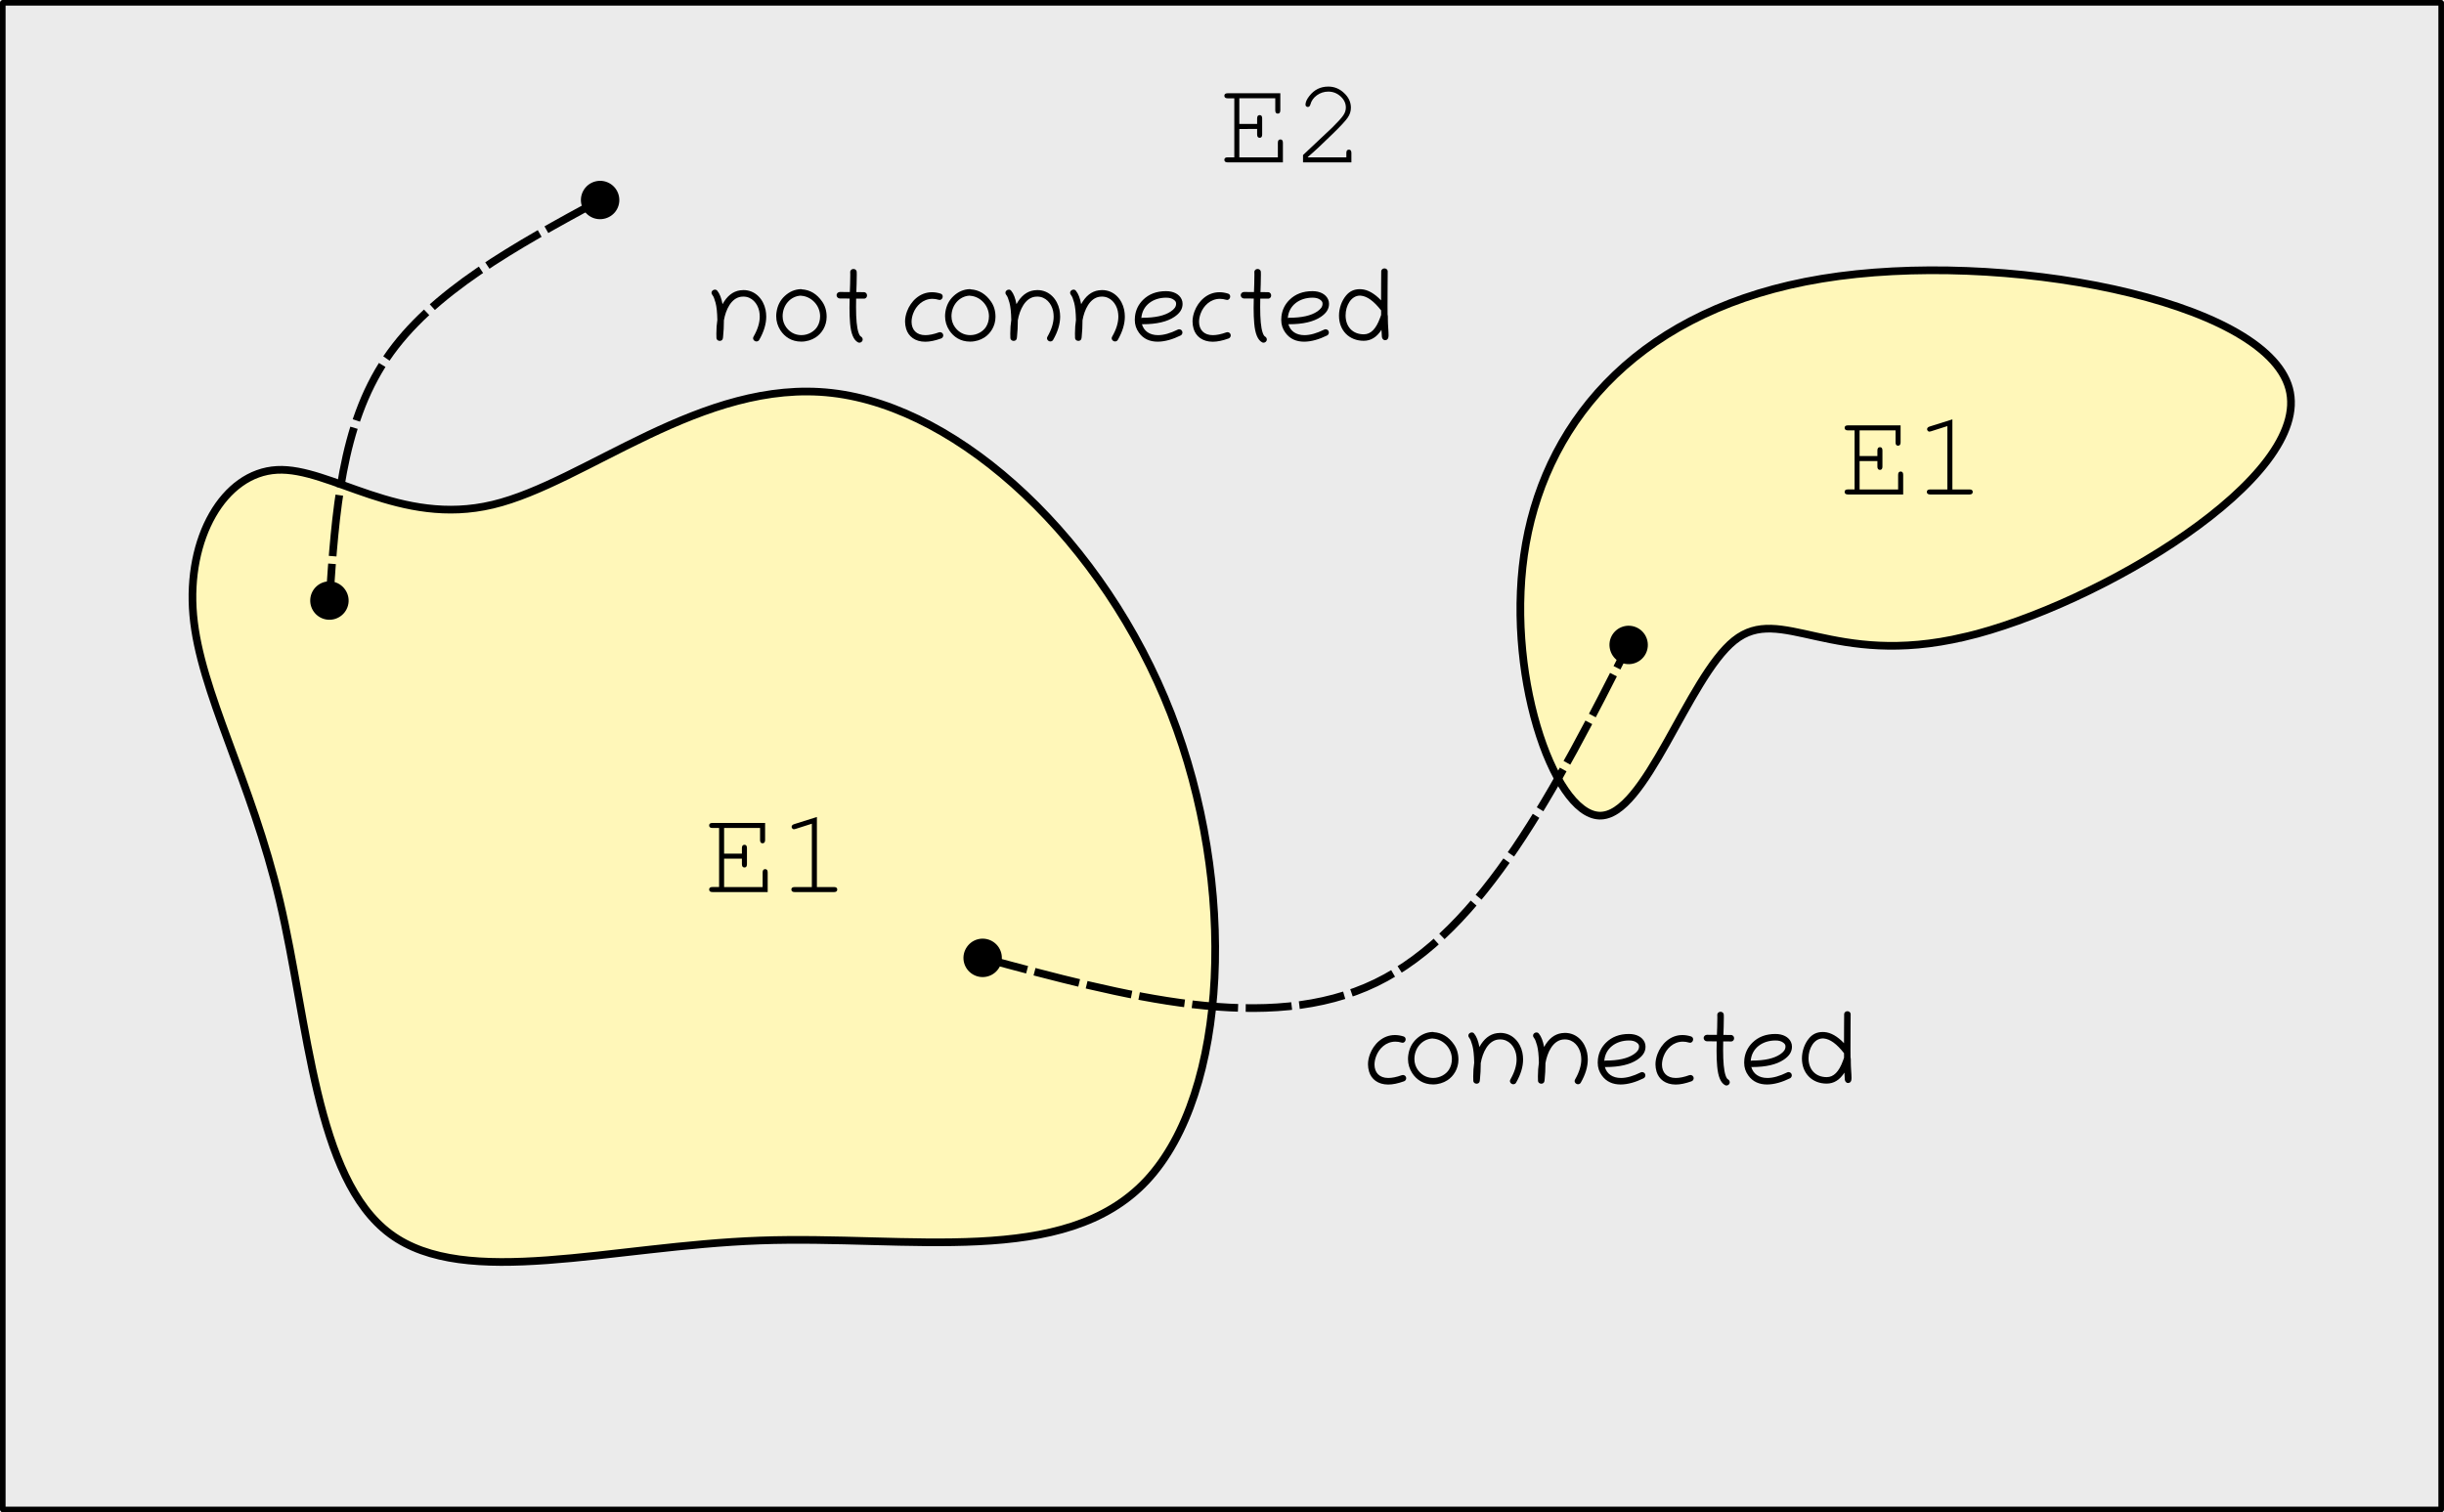 <?xml version="1.0" encoding="UTF-8" standalone="no"?>
<!-- Created with Inkscape (http://www.inkscape.org/) -->

<svg
   width="84.285mm"
   height="52.164mm"
   viewBox="0 0 84.285 52.164"
   version="1.1"
   id="svg1"
   xmlns:inkscape="http://www.inkscape.org/namespaces/inkscape"
   xmlns:sodipodi="http://sodipodi.sourceforge.net/DTD/sodipodi-0.dtd"
   xmlns="http://www.w3.org/2000/svg"
   xmlns:svg="http://www.w3.org/2000/svg">
  <sodipodi:namedview
     id="namedview1"
     pagecolor="#ffffff"
     bordercolor="#666666"
     borderopacity="1.0"
     inkscape:showpageshadow="2"
     inkscape:pageopacity="0.0"
     inkscape:pagecheckerboard="0"
     inkscape:deskcolor="#d1d1d1"
     inkscape:document-units="mm" />
  <defs
     id="defs1">
    <marker
       style="overflow:visible"
       id="marker8"
       refX="0"
       refY="0"
       orient="auto"
       inkscape:stockid="Dot"
       markerWidth="1"
       markerHeight="1"
       viewBox="0 0 1 1"
       inkscape:isstock="true"
       inkscape:collect="always"
       preserveAspectRatio="xMidYMid">
      <path
         transform="scale(0.5)"
         style="fill:context-stroke;fill-rule:evenodd;stroke:none"
         d="M 5,0 C 5,2.76 2.76,5 0,5 -2.76,5 -5,2.76 -5,0 c 0,-2.76 2.3,-5 5,-5 2.76,0 5,2.24 5,5 z"
         sodipodi:nodetypes="sssss"
         id="path8" />
    </marker>
    <marker
       style="overflow:visible"
       id="Dot"
       refX="0"
       refY="0"
       orient="auto"
       inkscape:stockid="Dot"
       markerWidth="1"
       markerHeight="1"
       viewBox="0 0 1 1"
       inkscape:isstock="true"
       inkscape:collect="always"
       preserveAspectRatio="xMidYMid">
      <path
         transform="scale(0.5)"
         style="fill:context-stroke;fill-rule:evenodd;stroke:none"
         d="M 5,0 C 5,2.76 2.76,5 0,5 -2.76,5 -5,2.76 -5,0 c 0,-2.76 2.3,-5 5,-5 2.76,0 5,2.24 5,5 z"
         sodipodi:nodetypes="sssss"
         id="path17" />
    </marker>
  </defs>
  <g
     inkscape:groupmode="layer"
     id="layer2"
     inkscape:label="Layer 2"
     transform="translate(-6.285,-53.456)">
    <path
       id="rect3"
       style="fill:#ebebeb;stroke:#000000;stroke-width:0.193;stroke-linejoin:round;stroke-miterlimit:4.5"
       d="M 6.381,53.552 H 90.473 V 105.524 H 6.381 Z" />
  </g>
  <g
     inkscape:label="Layer 1"
     inkscape:groupmode="layer"
     id="layer1"
     transform="translate(-6.285,-53.456)">
    <path
       style="fill:#fff7b9;fill-opacity:1;stroke:#000000;stroke-width:0.265px;stroke-linecap:butt;stroke-linejoin:miter;stroke-opacity:1"
       d="m 23.279,70.865 c 3.208,-0.767 7.228,-4.368 11.697,-3.854 4.469,0.514 9.385,5.142 11.688,11.05 2.303,5.908 1.991,13.096 -0.837,16.119 -2.828,3.023 -8.172,1.881 -13.335,2.067 -5.163,0.186 -10.145,1.699 -12.746,-0.225 -2.601,-1.924 -2.822,-7.285 -3.812,-11.479 -0.989,-4.194 -2.747,-7.221 -2.984,-9.867 -0.237,-2.646 1.046,-4.911 2.886,-5.011 1.839,-0.099 4.235,1.967 7.442,1.2 z"
       id="path2" />
    <path
       style="fill:#fff7b9;fill-opacity:1;stroke:#000000;stroke-width:0.265px;stroke-linecap:butt;stroke-linejoin:miter;stroke-opacity:1"
       d="m 74.036,75.429 c 4.59,-1.084 12.026,-5.501 11.194,-8.573 -0.832,-3.073 -9.932,-4.801 -16.111,-3.787 -6.179,1.015 -9.437,4.774 -10.211,9.133 -0.773,4.36 0.938,9.32 2.527,9.389 1.589,0.069 3.054,-4.752 4.66,-6.039 1.605,-1.287 3.351,0.96 7.941,-0.125 z"
       id="path3" />
  </g>
  <g
     inkscape:groupmode="layer"
     id="layer3"
     inkscape:label="Layer 3"
     transform="translate(-6.285,-53.456)">
    <path
       d="m 31.257,83.076 v 0.978 h 1.329 v -0.504 q 0,-0.114 0.089,-0.114 0.085,0 0.085,0.114 v 0.677 H 30.855 q -0.114,0 -0.114,-0.089 0,-0.085 0.114,-0.085 h 0.229 v -2.036 h -0.229 q -0.114,0 -0.114,-0.089 0,-0.085 0.114,-0.085 h 1.816 v 0.588 q 0,0.114 -0.089,0.114 -0.085,0 -0.085,-0.114 v -0.415 h -1.24 v 0.885 h 0.614 v -0.191 q 0,-0.114 0.089,-0.114 0.085,0 0.085,0.114 v 0.555 q 0,0.114 -0.085,0.114 -0.089,0 -0.089,-0.114 v -0.191 z m 3.2,-1.439 v 2.417 h 0.588 q 0.114,0 0.114,0.085 0,0.089 -0.114,0.089 h -1.35 q -0.119,0 -0.119,-0.089 0,-0.085 0.119,-0.085 h 0.588 v -2.184 l -0.559,0.178 q -0.051,0.013 -0.059,0.013 -0.03,0 -0.055,-0.025 -0.025,-0.03 -0.025,-0.059 0,-0.064 0.089,-0.093 z"
       id="text3"
       style="font-size:4.233px;line-height:1.25;font-family:'Tlwg Typewriter';-inkscape-font-specification:'Tlwg Typewriter';letter-spacing:0px;word-spacing:0px;stroke-width:0.265"
       aria-label="E1" />
    <path
       d="m 70.416,69.361 v 0.978 h 1.329 v -0.504 q 0,-0.114 0.089,-0.114 0.085,0 0.085,0.114 v 0.677 h -1.905 q -0.114,0 -0.114,-0.089 0,-0.085 0.114,-0.085 h 0.229 v -2.036 h -0.229 q -0.114,0 -0.114,-0.089 0,-0.085 0.114,-0.085 h 1.816 v 0.588 q 0,0.114 -0.089,0.114 -0.085,0 -0.085,-0.114 v -0.415 h -1.24 v 0.885 h 0.614 v -0.191 q 0,-0.114 0.089,-0.114 0.085,0 0.085,0.114 v 0.555 q 0,0.114 -0.085,0.114 -0.089,0 -0.089,-0.114 v -0.191 z m 3.2,-1.439 v 2.417 h 0.588 q 0.114,0 0.114,0.085 0,0.089 -0.114,0.089 h -1.35 q -0.119,0 -0.119,-0.089 0,-0.085 0.119,-0.085 h 0.588 V 68.154 l -0.559,0.178 q -0.051,0.013 -0.059,0.013 -0.03,0 -0.055,-0.025 -0.025,-0.03 -0.025,-0.059 0,-0.064 0.089,-0.093 z"
       id="text4"
       style="font-size:4.233px;line-height:1.25;font-family:'Tlwg Typewriter';-inkscape-font-specification:'Tlwg Typewriter';letter-spacing:0px;word-spacing:0px;stroke-width:0.265"
       aria-label="E1" />
    <path
       d="m 49.025,57.906 v 0.978 h 1.329 v -0.504 q 0,-0.114 0.089,-0.114 0.085,0 0.085,0.114 v 0.677 H 48.623 q -0.114,0 -0.114,-0.089 0,-0.085 0.114,-0.085 h 0.229 v -2.036 h -0.229 q -0.114,0 -0.114,-0.089 0,-0.085 0.114,-0.085 h 1.816 v 0.588 q 0,0.114 -0.089,0.114 -0.085,0 -0.085,-0.114 v -0.415 h -1.24 v 0.885 h 0.614 v -0.191 q 0,-0.114 0.089,-0.114 0.085,0 0.085,0.114 v 0.555 q 0,0.114 -0.085,0.114 -0.089,0 -0.089,-0.114 v -0.191 z m 2.362,0.978 h 1.329 v -0.152 q 0,-0.114 0.089,-0.114 0.085,0 0.085,0.114 v 0.326 h -1.668 v -0.254 l 0.999,-0.94 q 0.296,-0.292 0.385,-0.423 0.093,-0.131 0.093,-0.275 0,-0.22 -0.182,-0.385 -0.182,-0.165 -0.423,-0.165 -0.216,0 -0.394,0.127 -0.174,0.127 -0.224,0.318 -0.025,0.085 -0.089,0.085 -0.03,0 -0.055,-0.021 -0.025,-0.025 -0.025,-0.055 0,-0.135 0.135,-0.305 0.25,-0.322 0.652,-0.322 0.309,0 0.542,0.22 0.237,0.22 0.237,0.508 0,0.186 -0.11,0.343 -0.106,0.157 -0.5,0.542 -0.542,0.533 -0.876,0.817 z"
       id="text5"
       style="font-size:4.233px;line-height:1.25;font-family:'Tlwg Typewriter';-inkscape-font-specification:'Tlwg Typewriter';letter-spacing:0px;word-spacing:0px;stroke-width:0.265"
       aria-label="E2" />
    <path
       style="fill:none;stroke:#000000;stroke-width:0.265px;stroke-linecap:butt;stroke-linejoin:miter;stroke-dasharray:1.587, 0.265;stroke-dashoffset:0;stroke-opacity:1;marker-start:url(#marker8);marker-end:url(#Dot)"
       d="m 40.173,86.497 c 4.923,1.329 9.847,2.659 13.56,0.86 3.713,-1.799 6.215,-6.727 8.718,-11.654"
       id="path5" />
    <path
       d="m 53.687,90.176 c 0,-0.09 0.019,-0.186 0.055,-0.284 0.098,-0.264 0.336,-0.505 0.665,-0.505 0.067,0 0.14,0.01 0.215,0.033 0.012,0.003 0.024,0.005 0.034,0.005 0.064,0 0.105,-0.06 0.105,-0.117 0,-0.043 -0.022,-0.086 -0.076,-0.102 -0.102,-0.031 -0.198,-0.047 -0.293,-0.047 -0.431,0 -0.734,0.32 -0.861,0.656 -0.045,0.121 -0.069,0.239 -0.069,0.355 0,0.086 0.014,0.171 0.038,0.253 0.078,0.26 0.308,0.444 0.66,0.444 0.157,0 0.339,-0.038 0.544,-0.112 0.04,-0.014 0.076,-0.055 0.076,-0.109 0,-0.06 -0.053,-0.109 -0.112,-0.109 -0.014,0 -0.026,0.002 -0.04,0.007 -0.179,0.065 -0.334,0.096 -0.467,0.096 -0.305,0 -0.475,-0.184 -0.475,-0.467 z m 2.038,-1.118 c -0.014,-0.005 -0.028,-0.007 -0.041,-0.005 -0.203,0.009 -0.384,0.086 -0.544,0.233 -0.16,0.146 -0.255,0.332 -0.288,0.562 -0.007,0.048 -0.01,0.095 -0.01,0.14 0,0.176 0.05,0.338 0.146,0.487 0.145,0.22 0.379,0.388 0.718,0.388 0.183,0 0.357,-0.055 0.493,-0.143 0.212,-0.136 0.382,-0.396 0.382,-0.711 0,-0.212 -0.055,-0.384 -0.153,-0.525 -0.183,-0.265 -0.417,-0.407 -0.703,-0.424 z m 0.63,0.937 c 0,0.126 -0.033,0.253 -0.1,0.358 -0.1,0.158 -0.308,0.286 -0.544,0.286 -0.081,0 -0.164,-0.014 -0.248,-0.048 -0.202,-0.081 -0.4,-0.307 -0.4,-0.601 0,-0.386 0.269,-0.692 0.622,-0.713 0.009,0.003 0.019,0.005 0.028,0.005 0.324,0.021 0.643,0.314 0.643,0.713 z m 0.684,-0.925 c -0.057,0 -0.115,0.043 -0.115,0.11 0,0.029 0.015,0.059 0.041,0.091 0.029,0.036 0.062,0.119 0.098,0.251 0.036,0.133 0.057,0.331 0.062,0.594 -0.022,0.143 -0.034,0.298 -0.034,0.467 0,0.05 0.002,0.1 0.003,0.152 0.003,0.069 0.059,0.103 0.114,0.103 0.052,0 0.102,-0.031 0.109,-0.095 l 0.007,-0.067 c 0.017,-0.167 0.026,-0.334 0.026,-0.5 0,-0.015 0,-0.029 0,-0.045 0.064,-0.367 0.25,-0.767 0.591,-0.816 0.028,-0.003 0.055,-0.005 0.081,-0.005 0.293,0 0.491,0.236 0.546,0.5 0.012,0.062 0.019,0.124 0.019,0.188 0,0.215 -0.071,0.444 -0.214,0.694 -0.05,0.084 0.028,0.165 0.1,0.165 0.036,0 0.074,-0.017 0.095,-0.053 0.162,-0.282 0.243,-0.551 0.243,-0.804 0,-0.081 -0.009,-0.158 -0.024,-0.236 -0.074,-0.358 -0.348,-0.679 -0.763,-0.679 -0.038,0 -0.076,0.003 -0.115,0.009 -0.25,0.036 -0.45,0.196 -0.605,0.477 -0.038,-0.208 -0.098,-0.362 -0.181,-0.462 -0.022,-0.028 -0.053,-0.04 -0.083,-0.04 z m 2.231,0 c -0.057,0 -0.115,0.043 -0.115,0.11 0,0.029 0.015,0.059 0.041,0.091 0.029,0.036 0.062,0.119 0.098,0.251 0.036,0.133 0.057,0.331 0.062,0.594 -0.022,0.143 -0.034,0.298 -0.034,0.467 0,0.05 0.002,0.1 0.003,0.152 0.003,0.069 0.059,0.103 0.114,0.103 0.052,0 0.102,-0.031 0.109,-0.095 l 0.007,-0.067 c 0.017,-0.167 0.026,-0.334 0.026,-0.5 0,-0.015 0,-0.029 0,-0.045 0.064,-0.367 0.25,-0.767 0.591,-0.816 0.028,-0.003 0.055,-0.005 0.081,-0.005 0.293,0 0.491,0.236 0.546,0.5 0.012,0.062 0.019,0.124 0.019,0.188 0,0.215 -0.071,0.444 -0.214,0.694 -0.05,0.084 0.028,0.165 0.1,0.165 0.036,0 0.074,-0.017 0.095,-0.053 0.162,-0.282 0.243,-0.551 0.243,-0.804 0,-0.081 -0.009,-0.158 -0.024,-0.236 -0.074,-0.358 -0.348,-0.679 -0.763,-0.679 -0.038,0 -0.076,0.003 -0.115,0.009 -0.25,0.036 -0.45,0.196 -0.605,0.477 -0.038,-0.208 -0.098,-0.362 -0.181,-0.462 -0.022,-0.028 -0.053,-0.04 -0.083,-0.04 z m 2.36,1.19 c 0.009,0.002 0.019,0.003 0.028,0.003 0.479,0 0.844,-0.086 1.094,-0.255 0.179,-0.122 0.281,-0.26 0.281,-0.448 0,-0.055 -0.01,-0.107 -0.033,-0.157 -0.081,-0.179 -0.284,-0.281 -0.536,-0.281 -0.329,0 -0.594,0.1 -0.798,0.303 -0.157,0.157 -0.248,0.346 -0.274,0.563 -0.005,0.043 -0.007,0.083 -0.007,0.122 0,0.177 0.05,0.315 0.14,0.441 0.158,0.224 0.389,0.314 0.649,0.314 0.251,0 0.529,-0.084 0.792,-0.214 0.034,-0.017 0.062,-0.055 0.062,-0.105 0,-0.062 -0.053,-0.109 -0.112,-0.109 -0.017,0 -0.033,0.003 -0.05,0.012 -0.257,0.127 -0.484,0.191 -0.68,0.191 -0.291,0 -0.491,-0.143 -0.556,-0.382 z m -0.019,-0.21 c 0.033,-0.432 0.396,-0.703 0.854,-0.703 0.114,0 0.202,0.024 0.267,0.074 0.047,0.036 0.078,0.067 0.078,0.133 0,0.109 -0.064,0.188 -0.183,0.269 -0.214,0.145 -0.536,0.217 -0.97,0.217 -0.015,0 -0.031,0.003 -0.047,0.01 z m 1.99,0.126 c 0,-0.09 0.019,-0.186 0.055,-0.284 0.098,-0.264 0.336,-0.505 0.665,-0.505 0.067,0 0.14,0.01 0.215,0.033 0.012,0.003 0.024,0.005 0.034,0.005 0.064,0 0.105,-0.06 0.105,-0.117 0,-0.043 -0.022,-0.086 -0.076,-0.102 -0.102,-0.031 -0.198,-0.047 -0.293,-0.047 -0.431,0 -0.734,0.32 -0.861,0.656 -0.045,0.121 -0.069,0.239 -0.069,0.355 0,0.086 0.014,0.171 0.038,0.253 0.078,0.26 0.308,0.444 0.66,0.444 0.157,0 0.339,-0.038 0.544,-0.112 0.04,-0.014 0.076,-0.055 0.076,-0.109 0,-0.06 -0.053,-0.109 -0.112,-0.109 -0.014,0 -0.026,0.002 -0.04,0.007 -0.179,0.065 -0.334,0.096 -0.467,0.096 -0.305,0 -0.475,-0.184 -0.475,-0.467 z m 2.337,0.613 c 0,-0.045 -0.028,-0.083 -0.062,-0.102 -0.029,-0.015 -0.057,-0.062 -0.083,-0.138 -0.057,-0.169 -0.084,-0.46 -0.084,-0.877 0,-0.091 0,-0.189 0.003,-0.293 0.09,0 0.177,0.002 0.267,0.002 h 0.002 c 0.071,0 0.107,-0.055 0.107,-0.11 0,-0.057 -0.036,-0.112 -0.109,-0.114 l -0.26,-0.002 c 0.005,-0.107 0.015,-0.417 0.015,-0.605 0,-0.034 -0.002,-0.064 -0.002,-0.088 -0.002,-0.071 -0.057,-0.105 -0.112,-0.105 -0.055,0 -0.112,0.036 -0.112,0.107 0,0.026 0.002,0.055 0.002,0.091 0,0.184 -0.01,0.496 -0.015,0.598 l -0.346,-0.002 c -0.059,0 -0.112,0.053 -0.112,0.109 0,0.06 0.052,0.115 0.112,0.115 0.114,0 0.226,0.002 0.339,0.002 -0.003,0.114 -0.005,0.222 -0.005,0.324 0,0.203 0.007,0.382 0.021,0.536 0.031,0.353 0.121,0.57 0.269,0.649 0.017,0.009 0.034,0.014 0.052,0.014 0.06,0 0.114,-0.05 0.114,-0.112 z m 0.742,-0.529 c 0.009,0.002 0.019,0.003 0.028,0.003 0.479,0 0.844,-0.086 1.094,-0.255 0.179,-0.122 0.281,-0.26 0.281,-0.448 0,-0.055 -0.01,-0.107 -0.033,-0.157 -0.081,-0.179 -0.284,-0.281 -0.536,-0.281 -0.329,0 -0.594,0.1 -0.798,0.303 -0.157,0.157 -0.248,0.346 -0.274,0.563 -0.005,0.043 -0.007,0.083 -0.007,0.122 0,0.177 0.05,0.315 0.14,0.441 0.158,0.224 0.389,0.314 0.649,0.314 0.251,0 0.529,-0.084 0.792,-0.214 0.034,-0.017 0.062,-0.055 0.062,-0.105 0,-0.062 -0.053,-0.109 -0.112,-0.109 -0.017,0 -0.033,0.003 -0.05,0.012 -0.257,0.127 -0.484,0.191 -0.68,0.191 -0.291,0 -0.491,-0.143 -0.556,-0.382 z m -0.019,-0.21 c 0.033,-0.432 0.396,-0.703 0.854,-0.703 0.114,0 0.202,0.024 0.267,0.074 0.047,0.036 0.078,0.067 0.078,0.133 0,0.109 -0.064,0.188 -0.183,0.269 -0.214,0.145 -0.536,0.217 -0.97,0.217 -0.015,0 -0.031,0.003 -0.047,0.01 z m 3.452,0.06 c 0,-0.024 0,-0.048 0,-0.071 0,-0.053 -0.003,-0.088 -0.01,-0.109 -0.002,-0.078 -0.002,-0.177 -0.002,-0.3 0,-0.196 0.002,-0.451 0.003,-0.761 l 0.003,-0.422 c 0.002,-0.072 -0.055,-0.11 -0.112,-0.11 -0.055,0 -0.112,0.036 -0.112,0.109 l -0.003,0.42 c -0.002,0.239 -0.002,0.431 -0.002,0.574 -0.229,-0.239 -0.455,-0.367 -0.674,-0.384 -0.021,-0.002 -0.043,-0.002 -0.064,-0.002 -0.189,0 -0.348,0.071 -0.47,0.22 -0.15,0.179 -0.243,0.436 -0.243,0.694 0,0.51 0.351,0.866 0.853,0.866 0.248,0 0.451,-0.127 0.612,-0.379 0.003,0.1 0.009,0.181 0.014,0.239 0.005,0.062 0.048,0.119 0.109,0.119 0.091,0 0.122,-0.074 0.122,-0.165 0,-0.152 -0.024,-0.369 -0.024,-0.539 z m -0.83,0.501 c -0.388,0 -0.629,-0.265 -0.629,-0.653 0,-0.338 0.191,-0.682 0.496,-0.682 0.01,0 0.021,0.002 0.031,0.002 0.217,0.019 0.448,0.188 0.698,0.508 v 0.157 c -0.009,0.022 -0.021,0.057 -0.038,0.105 -0.136,0.376 -0.32,0.563 -0.558,0.563 z"
       id="text6"
       style="font-size:3.528px;line-height:1.25;font-family:Chilanka;-inkscape-font-specification:Chilanka;letter-spacing:0px;word-spacing:0px;stroke-width:0.265"
       aria-label="connected" />
    <path
       d="m 30.938,63.447 c -0.057,0 -0.115,0.043 -0.115,0.11 0,0.029 0.015,0.059 0.041,0.091 0.029,0.036 0.062,0.119 0.098,0.251 0.036,0.133 0.057,0.331 0.062,0.594 -0.022,0.143 -0.034,0.298 -0.034,0.467 0,0.05 0.002,0.1 0.003,0.152 0.003,0.069 0.059,0.103 0.114,0.103 0.052,0 0.102,-0.031 0.109,-0.095 l 0.007,-0.067 c 0.017,-0.167 0.026,-0.334 0.026,-0.5 0,-0.015 0,-0.029 0,-0.045 0.064,-0.367 0.25,-0.767 0.591,-0.816 0.028,-0.003 0.055,-0.005 0.081,-0.005 0.293,0 0.491,0.236 0.546,0.5 0.012,0.062 0.019,0.124 0.019,0.188 0,0.215 -0.071,0.444 -0.214,0.694 -0.05,0.084 0.028,0.165 0.1,0.165 0.036,0 0.074,-0.017 0.095,-0.053 0.162,-0.282 0.243,-0.551 0.243,-0.804 0,-0.081 -0.009,-0.158 -0.024,-0.236 -0.074,-0.358 -0.348,-0.679 -0.763,-0.679 -0.038,0 -0.076,0.003 -0.115,0.009 -0.25,0.036 -0.45,0.196 -0.605,0.477 -0.038,-0.208 -0.098,-0.362 -0.181,-0.462 -0.022,-0.028 -0.053,-0.04 -0.083,-0.04 z m 2.999,-0.012 c -0.014,-0.005 -0.028,-0.007 -0.041,-0.005 -0.203,0.009 -0.384,0.086 -0.544,0.233 -0.16,0.146 -0.255,0.332 -0.288,0.562 -0.007,0.048 -0.01,0.095 -0.01,0.14 0,0.176 0.05,0.338 0.146,0.487 0.145,0.22 0.379,0.388 0.718,0.388 0.183,0 0.357,-0.055 0.493,-0.143 0.212,-0.136 0.382,-0.396 0.382,-0.711 0,-0.212 -0.055,-0.384 -0.153,-0.525 -0.183,-0.265 -0.417,-0.407 -0.703,-0.424 z m 0.63,0.937 c 0,0.126 -0.033,0.253 -0.1,0.358 -0.1,0.158 -0.308,0.286 -0.544,0.286 -0.081,0 -0.164,-0.014 -0.248,-0.048 -0.202,-0.081 -0.4,-0.307 -0.4,-0.601 0,-0.386 0.269,-0.692 0.622,-0.713 0.009,0.003 0.019,0.005 0.028,0.005 0.324,0.021 0.643,0.314 0.643,0.713 z m 1.469,0.794 c 0,-0.045 -0.028,-0.083 -0.062,-0.102 -0.029,-0.015 -0.057,-0.062 -0.083,-0.138 -0.057,-0.169 -0.084,-0.46 -0.084,-0.877 0,-0.091 0,-0.189 0.003,-0.293 0.09,0 0.177,0.002 0.267,0.002 h 0.002 c 0.071,0 0.107,-0.055 0.107,-0.11 0,-0.057 -0.036,-0.112 -0.109,-0.114 l -0.26,-0.002 c 0.005,-0.107 0.015,-0.417 0.015,-0.605 0,-0.034 -0.002,-0.064 -0.002,-0.088 -0.002,-0.071 -0.057,-0.105 -0.112,-0.105 -0.055,0 -0.112,0.036 -0.112,0.107 0,0.026 0.002,0.055 0.002,0.091 0,0.184 -0.01,0.496 -0.015,0.598 l -0.346,-0.002 c -0.059,0 -0.112,0.053 -0.112,0.109 0,0.06 0.052,0.115 0.112,0.115 0.114,0 0.226,0.002 0.339,0.002 -0.003,0.114 -0.005,0.222 -0.005,0.324 0,0.203 0.007,0.382 0.021,0.536 0.031,0.353 0.121,0.57 0.269,0.649 0.017,0.009 0.034,0.014 0.052,0.014 0.06,0 0.114,-0.05 0.114,-0.112 z m 1.686,-0.613 c 0,-0.09 0.019,-0.186 0.055,-0.284 0.098,-0.264 0.336,-0.505 0.665,-0.505 0.067,0 0.14,0.01 0.215,0.033 0.012,0.003 0.024,0.005 0.034,0.005 0.064,0 0.105,-0.06 0.105,-0.117 0,-0.043 -0.022,-0.086 -0.076,-0.102 -0.102,-0.031 -0.198,-0.047 -0.293,-0.047 -0.431,0 -0.734,0.32 -0.861,0.656 -0.045,0.121 -0.069,0.239 -0.069,0.355 0,0.086 0.014,0.171 0.038,0.253 0.078,0.26 0.308,0.444 0.66,0.444 0.157,0 0.339,-0.038 0.544,-0.112 0.04,-0.014 0.076,-0.055 0.076,-0.109 0,-0.06 -0.053,-0.109 -0.112,-0.109 -0.014,0 -0.026,0.002 -0.04,0.007 -0.179,0.065 -0.334,0.096 -0.467,0.096 -0.305,0 -0.475,-0.184 -0.475,-0.467 z m 2.038,-1.118 c -0.014,-0.005 -0.028,-0.007 -0.041,-0.005 -0.203,0.009 -0.384,0.086 -0.544,0.233 -0.16,0.146 -0.255,0.332 -0.288,0.562 -0.007,0.048 -0.01,0.095 -0.01,0.14 0,0.176 0.05,0.338 0.146,0.487 0.145,0.22 0.379,0.388 0.718,0.388 0.183,0 0.357,-0.055 0.493,-0.143 0.212,-0.136 0.382,-0.396 0.382,-0.711 0,-0.212 -0.055,-0.384 -0.153,-0.525 -0.183,-0.265 -0.417,-0.407 -0.703,-0.424 z m 0.63,0.937 c 0,0.126 -0.033,0.253 -0.1,0.358 -0.1,0.158 -0.308,0.286 -0.544,0.286 -0.081,0 -0.164,-0.014 -0.248,-0.048 -0.202,-0.081 -0.4,-0.307 -0.4,-0.601 0,-0.386 0.269,-0.692 0.622,-0.713 0.009,0.003 0.019,0.005 0.028,0.005 0.324,0.021 0.643,0.314 0.643,0.713 z m 0.684,-0.925 c -0.057,0 -0.115,0.043 -0.115,0.11 0,0.029 0.015,0.059 0.041,0.091 0.029,0.036 0.062,0.119 0.098,0.251 0.036,0.133 0.057,0.331 0.062,0.594 -0.022,0.143 -0.034,0.298 -0.034,0.467 0,0.05 0.002,0.1 0.003,0.152 0.003,0.069 0.059,0.103 0.114,0.103 0.052,0 0.102,-0.031 0.109,-0.095 l 0.007,-0.067 c 0.017,-0.167 0.026,-0.334 0.026,-0.5 0,-0.015 0,-0.029 0,-0.045 0.064,-0.367 0.25,-0.767 0.591,-0.816 0.028,-0.003 0.055,-0.005 0.081,-0.005 0.293,0 0.491,0.236 0.546,0.5 0.012,0.062 0.019,0.124 0.019,0.188 0,0.215 -0.071,0.444 -0.214,0.694 -0.05,0.084 0.028,0.165 0.1,0.165 0.036,0 0.074,-0.017 0.095,-0.053 0.162,-0.282 0.243,-0.551 0.243,-0.804 0,-0.081 -0.009,-0.158 -0.024,-0.236 -0.074,-0.358 -0.348,-0.679 -0.763,-0.679 -0.038,0 -0.076,0.003 -0.115,0.009 -0.25,0.036 -0.45,0.196 -0.605,0.477 -0.038,-0.208 -0.098,-0.362 -0.181,-0.462 -0.022,-0.028 -0.053,-0.04 -0.083,-0.04 z m 2.231,0 c -0.057,0 -0.115,0.043 -0.115,0.11 0,0.029 0.015,0.059 0.041,0.091 0.029,0.036 0.062,0.119 0.098,0.251 0.036,0.133 0.057,0.331 0.062,0.594 -0.022,0.143 -0.034,0.298 -0.034,0.467 0,0.05 0.002,0.1 0.003,0.152 0.003,0.069 0.059,0.103 0.114,0.103 0.052,0 0.102,-0.031 0.109,-0.095 l 0.007,-0.067 c 0.017,-0.167 0.026,-0.334 0.026,-0.5 0,-0.015 0,-0.029 0,-0.045 0.064,-0.367 0.25,-0.767 0.591,-0.816 0.028,-0.003 0.055,-0.005 0.081,-0.005 0.293,0 0.491,0.236 0.546,0.5 0.012,0.062 0.019,0.124 0.019,0.188 0,0.215 -0.071,0.444 -0.214,0.694 -0.05,0.084 0.028,0.165 0.1,0.165 0.036,0 0.074,-0.017 0.095,-0.053 0.162,-0.282 0.243,-0.551 0.243,-0.804 0,-0.081 -0.009,-0.158 -0.024,-0.236 -0.074,-0.358 -0.348,-0.679 -0.763,-0.679 -0.038,0 -0.076,0.003 -0.115,0.009 -0.25,0.036 -0.45,0.196 -0.605,0.477 -0.038,-0.208 -0.098,-0.362 -0.181,-0.462 -0.022,-0.028 -0.053,-0.04 -0.083,-0.04 z m 2.36,1.19 c 0.009,0.002 0.019,0.003 0.028,0.003 0.479,0 0.844,-0.086 1.094,-0.255 0.179,-0.122 0.281,-0.26 0.281,-0.448 0,-0.055 -0.01,-0.107 -0.033,-0.157 -0.081,-0.179 -0.284,-0.281 -0.536,-0.281 -0.329,0 -0.594,0.1 -0.798,0.303 -0.157,0.157 -0.248,0.346 -0.274,0.563 -0.005,0.043 -0.007,0.083 -0.007,0.122 0,0.177 0.05,0.315 0.14,0.441 0.158,0.224 0.389,0.314 0.649,0.314 0.251,0 0.529,-0.084 0.792,-0.214 0.034,-0.017 0.062,-0.055 0.062,-0.105 0,-0.062 -0.053,-0.109 -0.112,-0.109 -0.017,0 -0.033,0.003 -0.05,0.012 -0.257,0.127 -0.484,0.191 -0.68,0.191 -0.291,0 -0.491,-0.143 -0.556,-0.382 z m -0.019,-0.21 c 0.033,-0.432 0.396,-0.703 0.854,-0.703 0.114,0 0.202,0.024 0.267,0.074 0.047,0.036 0.078,0.067 0.078,0.133 0,0.109 -0.064,0.188 -0.183,0.269 -0.214,0.145 -0.536,0.217 -0.97,0.217 -0.015,0 -0.031,0.003 -0.047,0.01 z m 1.99,0.126 c 0,-0.09 0.019,-0.186 0.055,-0.284 0.098,-0.264 0.336,-0.505 0.665,-0.505 0.067,0 0.14,0.01 0.215,0.033 0.012,0.003 0.024,0.005 0.034,0.005 0.064,0 0.105,-0.06 0.105,-0.117 0,-0.043 -0.022,-0.086 -0.076,-0.102 -0.102,-0.031 -0.198,-0.047 -0.293,-0.047 -0.431,0 -0.734,0.32 -0.861,0.656 -0.045,0.121 -0.069,0.239 -0.069,0.355 0,0.086 0.014,0.171 0.038,0.253 0.078,0.26 0.308,0.444 0.66,0.444 0.157,0 0.339,-0.038 0.544,-0.112 0.04,-0.014 0.076,-0.055 0.076,-0.109 0,-0.06 -0.053,-0.109 -0.112,-0.109 -0.014,0 -0.026,0.002 -0.04,0.007 -0.179,0.065 -0.334,0.096 -0.467,0.096 -0.305,0 -0.475,-0.184 -0.475,-0.467 z m 2.337,0.613 c 0,-0.045 -0.028,-0.083 -0.062,-0.102 -0.029,-0.015 -0.057,-0.062 -0.083,-0.138 -0.057,-0.169 -0.084,-0.46 -0.084,-0.877 0,-0.091 0,-0.189 0.003,-0.293 0.09,0 0.177,0.002 0.267,0.002 h 0.002 c 0.071,0 0.107,-0.055 0.107,-0.11 0,-0.057 -0.036,-0.112 -0.109,-0.114 l -0.26,-0.002 c 0.005,-0.107 0.015,-0.417 0.015,-0.605 0,-0.034 -0.002,-0.064 -0.002,-0.088 -0.002,-0.071 -0.057,-0.105 -0.112,-0.105 -0.055,0 -0.112,0.036 -0.112,0.107 0,0.026 0.002,0.055 0.002,0.091 0,0.184 -0.01,0.496 -0.015,0.598 l -0.346,-0.002 c -0.059,0 -0.112,0.053 -0.112,0.109 0,0.06 0.052,0.115 0.112,0.115 0.114,0 0.226,0.002 0.339,0.002 -0.003,0.114 -0.005,0.222 -0.005,0.324 0,0.203 0.007,0.382 0.021,0.536 0.031,0.353 0.121,0.57 0.269,0.649 0.017,0.009 0.034,0.014 0.052,0.014 0.06,0 0.114,-0.05 0.114,-0.112 z m 0.742,-0.529 c 0.009,0.002 0.019,0.003 0.028,0.003 0.479,0 0.844,-0.086 1.094,-0.255 0.179,-0.122 0.281,-0.26 0.281,-0.448 0,-0.055 -0.01,-0.107 -0.033,-0.157 -0.081,-0.179 -0.284,-0.281 -0.536,-0.281 -0.329,0 -0.594,0.1 -0.798,0.303 -0.157,0.157 -0.248,0.346 -0.274,0.563 -0.005,0.043 -0.007,0.083 -0.007,0.122 0,0.177 0.05,0.315 0.14,0.441 0.158,0.224 0.389,0.314 0.649,0.314 0.251,0 0.529,-0.084 0.792,-0.214 0.034,-0.017 0.062,-0.055 0.062,-0.105 0,-0.062 -0.053,-0.109 -0.112,-0.109 -0.017,0 -0.033,0.003 -0.05,0.012 -0.257,0.127 -0.484,0.191 -0.68,0.191 -0.291,0 -0.491,-0.143 -0.556,-0.382 z m -0.019,-0.21 c 0.033,-0.432 0.396,-0.703 0.854,-0.703 0.114,0 0.202,0.024 0.267,0.074 0.047,0.036 0.078,0.067 0.078,0.133 0,0.109 -0.064,0.188 -0.183,0.269 -0.214,0.145 -0.536,0.217 -0.97,0.217 -0.015,0 -0.031,0.003 -0.047,0.01 z m 3.452,0.06 c 0,-0.024 0,-0.048 0,-0.071 0,-0.053 -0.003,-0.088 -0.01,-0.109 -0.002,-0.078 -0.002,-0.177 -0.002,-0.3 0,-0.196 0.002,-0.451 0.003,-0.761 l 0.003,-0.422 c 0.002,-0.072 -0.055,-0.11 -0.112,-0.11 -0.055,0 -0.112,0.036 -0.112,0.109 l -0.003,0.42 c -0.002,0.239 -0.002,0.431 -0.002,0.574 -0.229,-0.239 -0.455,-0.367 -0.674,-0.384 -0.021,-0.002 -0.043,-0.002 -0.064,-0.002 -0.189,0 -0.348,0.071 -0.47,0.22 -0.15,0.179 -0.243,0.436 -0.243,0.694 0,0.51 0.351,0.866 0.853,0.866 0.248,0 0.451,-0.127 0.612,-0.379 0.003,0.1 0.009,0.181 0.014,0.239 0.005,0.062 0.048,0.119 0.109,0.119 0.091,0 0.122,-0.074 0.122,-0.165 0,-0.152 -0.024,-0.369 -0.024,-0.539 z M 53.319,64.988 c -0.388,0 -0.629,-0.265 -0.629,-0.653 0,-0.338 0.191,-0.682 0.496,-0.682 0.01,0 0.021,0.002 0.031,0.002 0.217,0.019 0.448,0.188 0.698,0.508 v 0.157 c -0.009,0.022 -0.021,0.057 -0.038,0.105 -0.136,0.376 -0.32,0.563 -0.558,0.563 z"
       id="text7"
       style="font-size:3.528px;line-height:1.25;font-family:Chilanka;-inkscape-font-specification:Chilanka;letter-spacing:0px;word-spacing:0px;stroke-width:0.265"
       aria-label="not connected " />
    <path
       style="fill:none;stroke:#000000;stroke-width:0.265px;stroke-linecap:butt;stroke-linejoin:miter;stroke-dasharray:2.117, 0.265;stroke-dashoffset:0;stroke-opacity:1;marker-start:url(#marker8);marker-end:url(#Dot)"
       d="m 26.981,60.356 c -2.908,1.582 -5.815,3.164 -7.371,5.467 -1.556,2.303 -1.76,5.326 -1.964,8.349"
       id="path7" />
  </g>
</svg>
